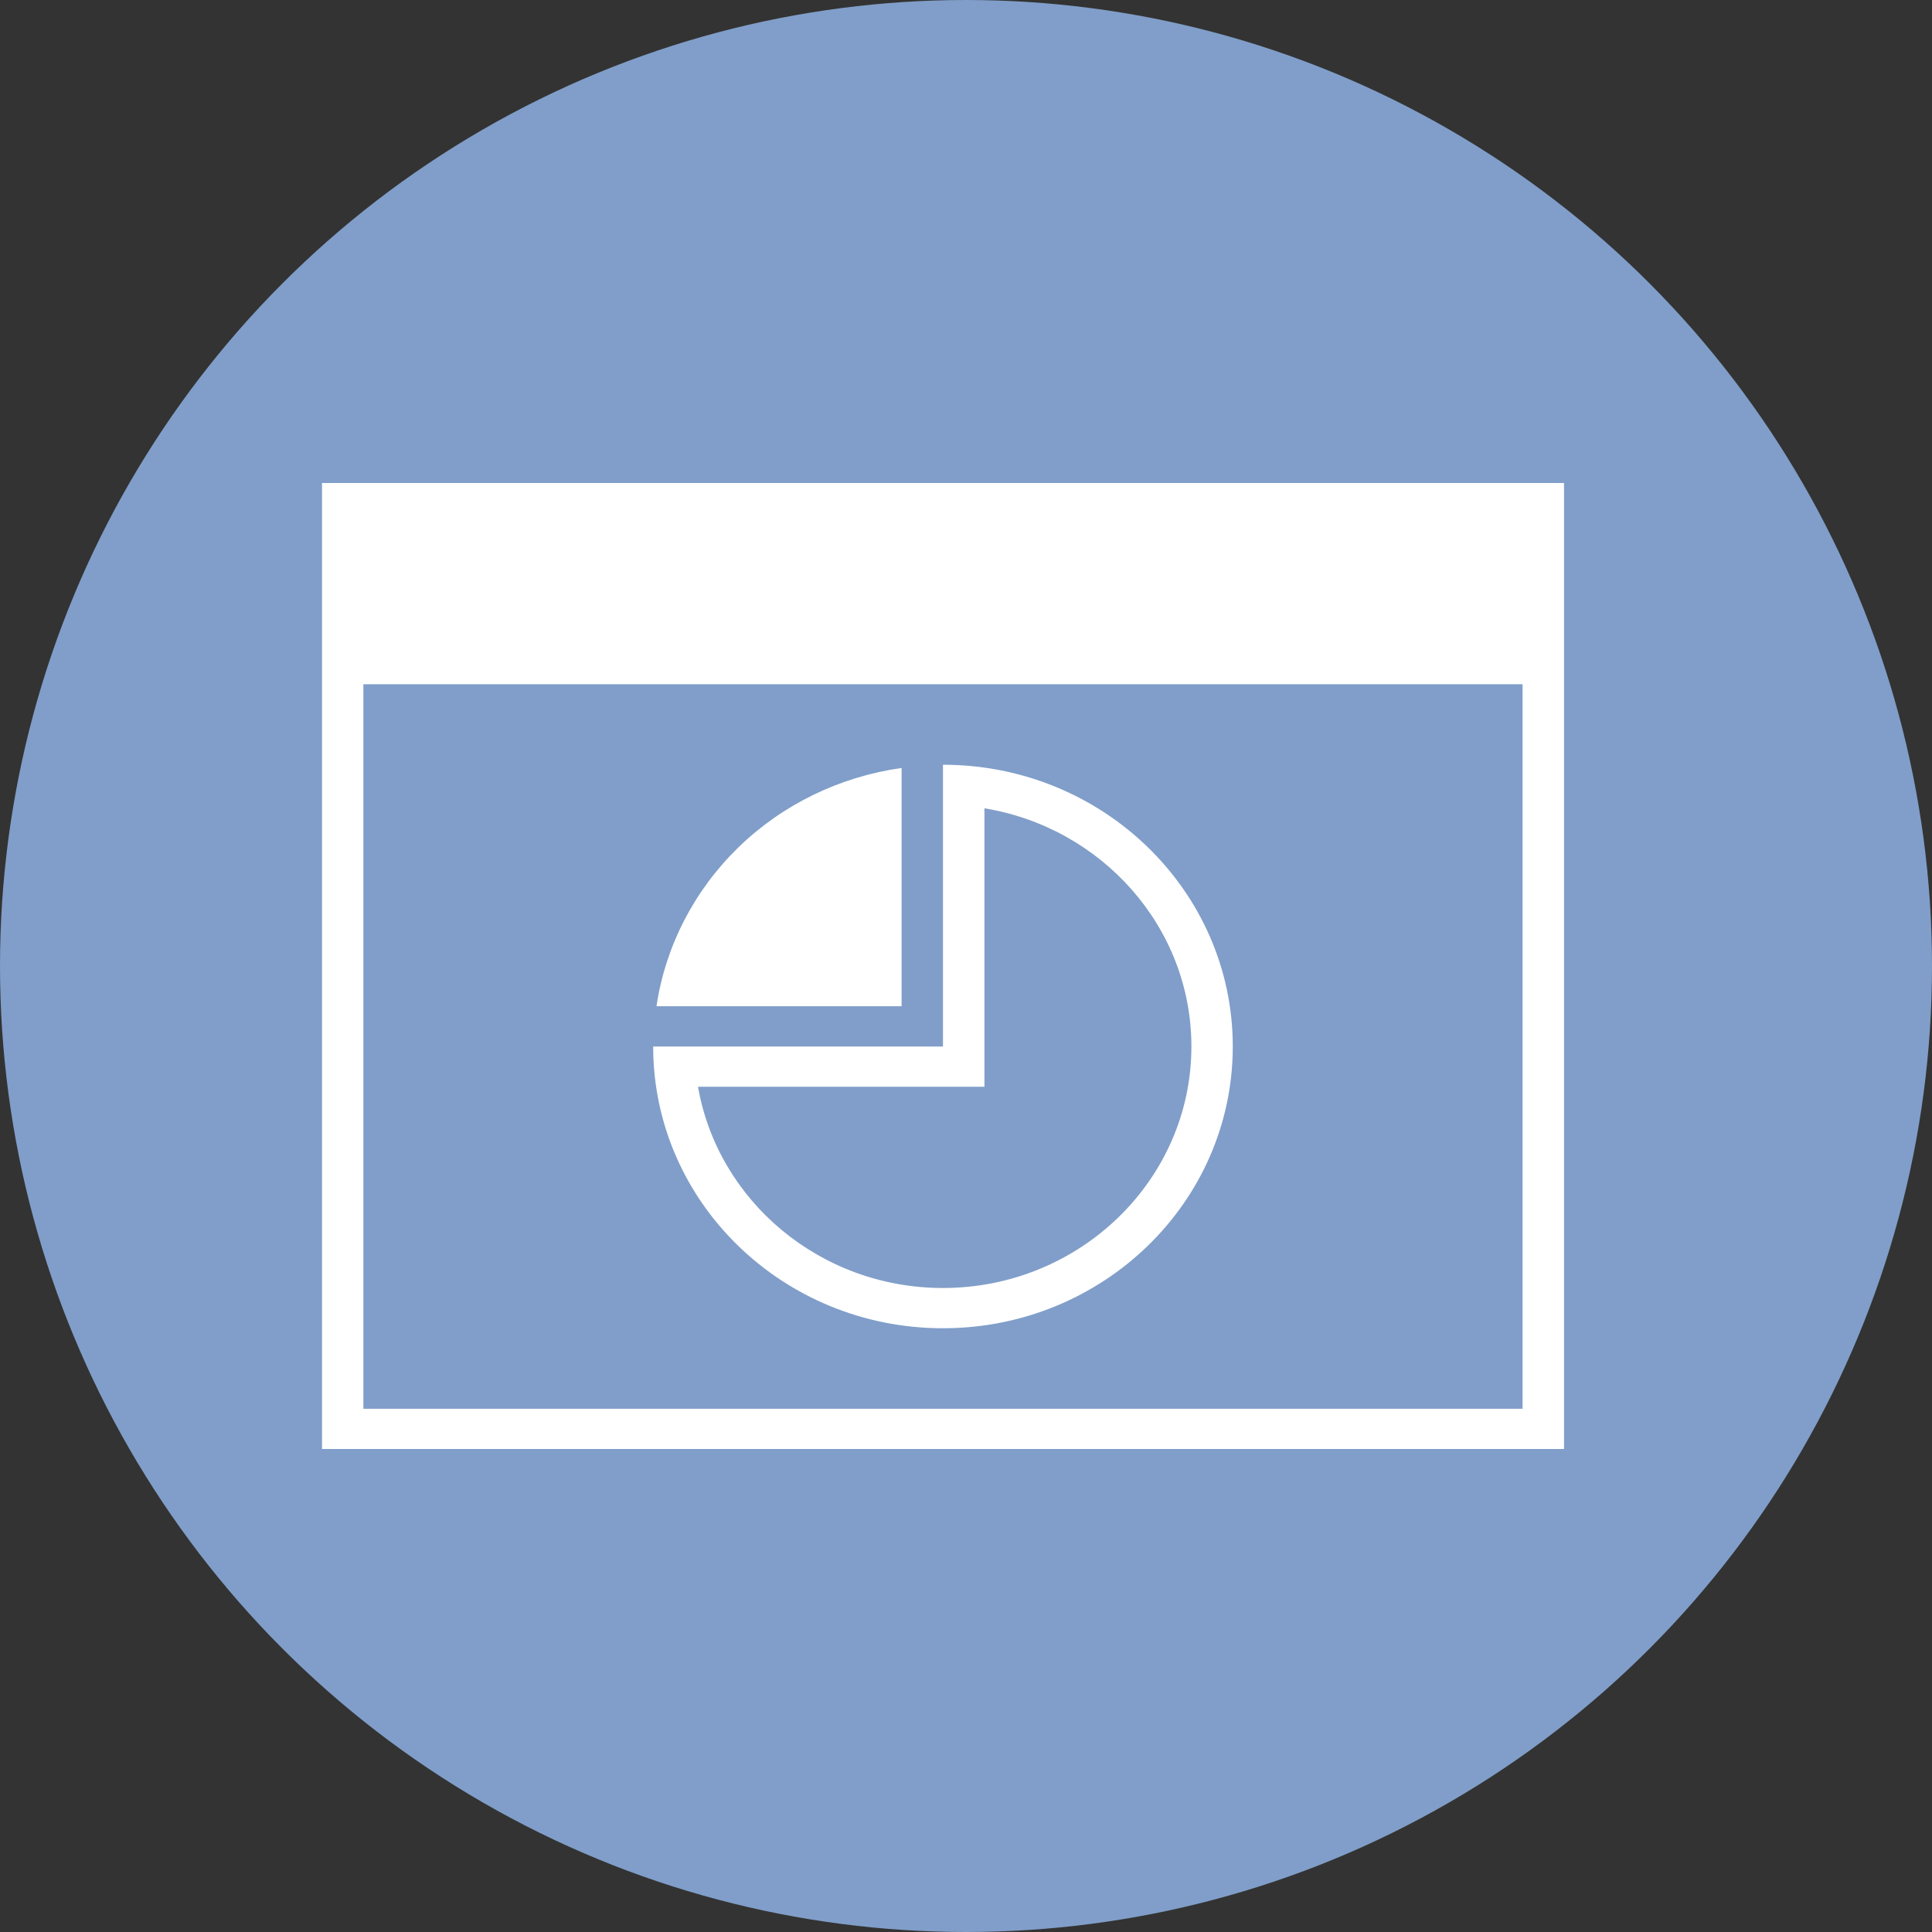 <svg width="24" height="24" viewBox="0 0 24 24" fill="none" xmlns="http://www.w3.org/2000/svg">
<rect x="0" y="0" width="24" height="24" fill="#333333" stroke="none"/>
<g clip-path="url(#clip0_17691_205180)">
<circle cx="12" cy="12" r="12" fill="#809EC9"/>
<path fill-rule="evenodd" clip-rule="evenodd" d="M4 6V18H19.429V6H4ZM18.914 17.5H4.514V8.5H18.914V17.5ZM11.714 16.5C13.702 16.5 15.314 14.932 15.314 13C15.314 11.068 13.702 9.5 11.714 9.5V13H8.114C8.114 14.932 9.726 16.5 11.714 16.5ZM11.714 13.5H12.229V10.041C13.686 10.28 14.8 11.516 14.8 13C14.8 14.654 13.416 16 11.714 16C10.188 16 8.917 14.917 8.671 13.5H11.714ZM9.171 10.528C9.72 9.994 10.432 9.648 11.2 9.54V12.5H8.155C8.266 11.753 8.623 11.062 9.171 10.528Z" fill="white"/>
</g>
<defs>
<clipPath id="clip0_17691_205180">
<rect width="24" height="24" fill="white"/>
</clipPath>
</defs>
</svg>
